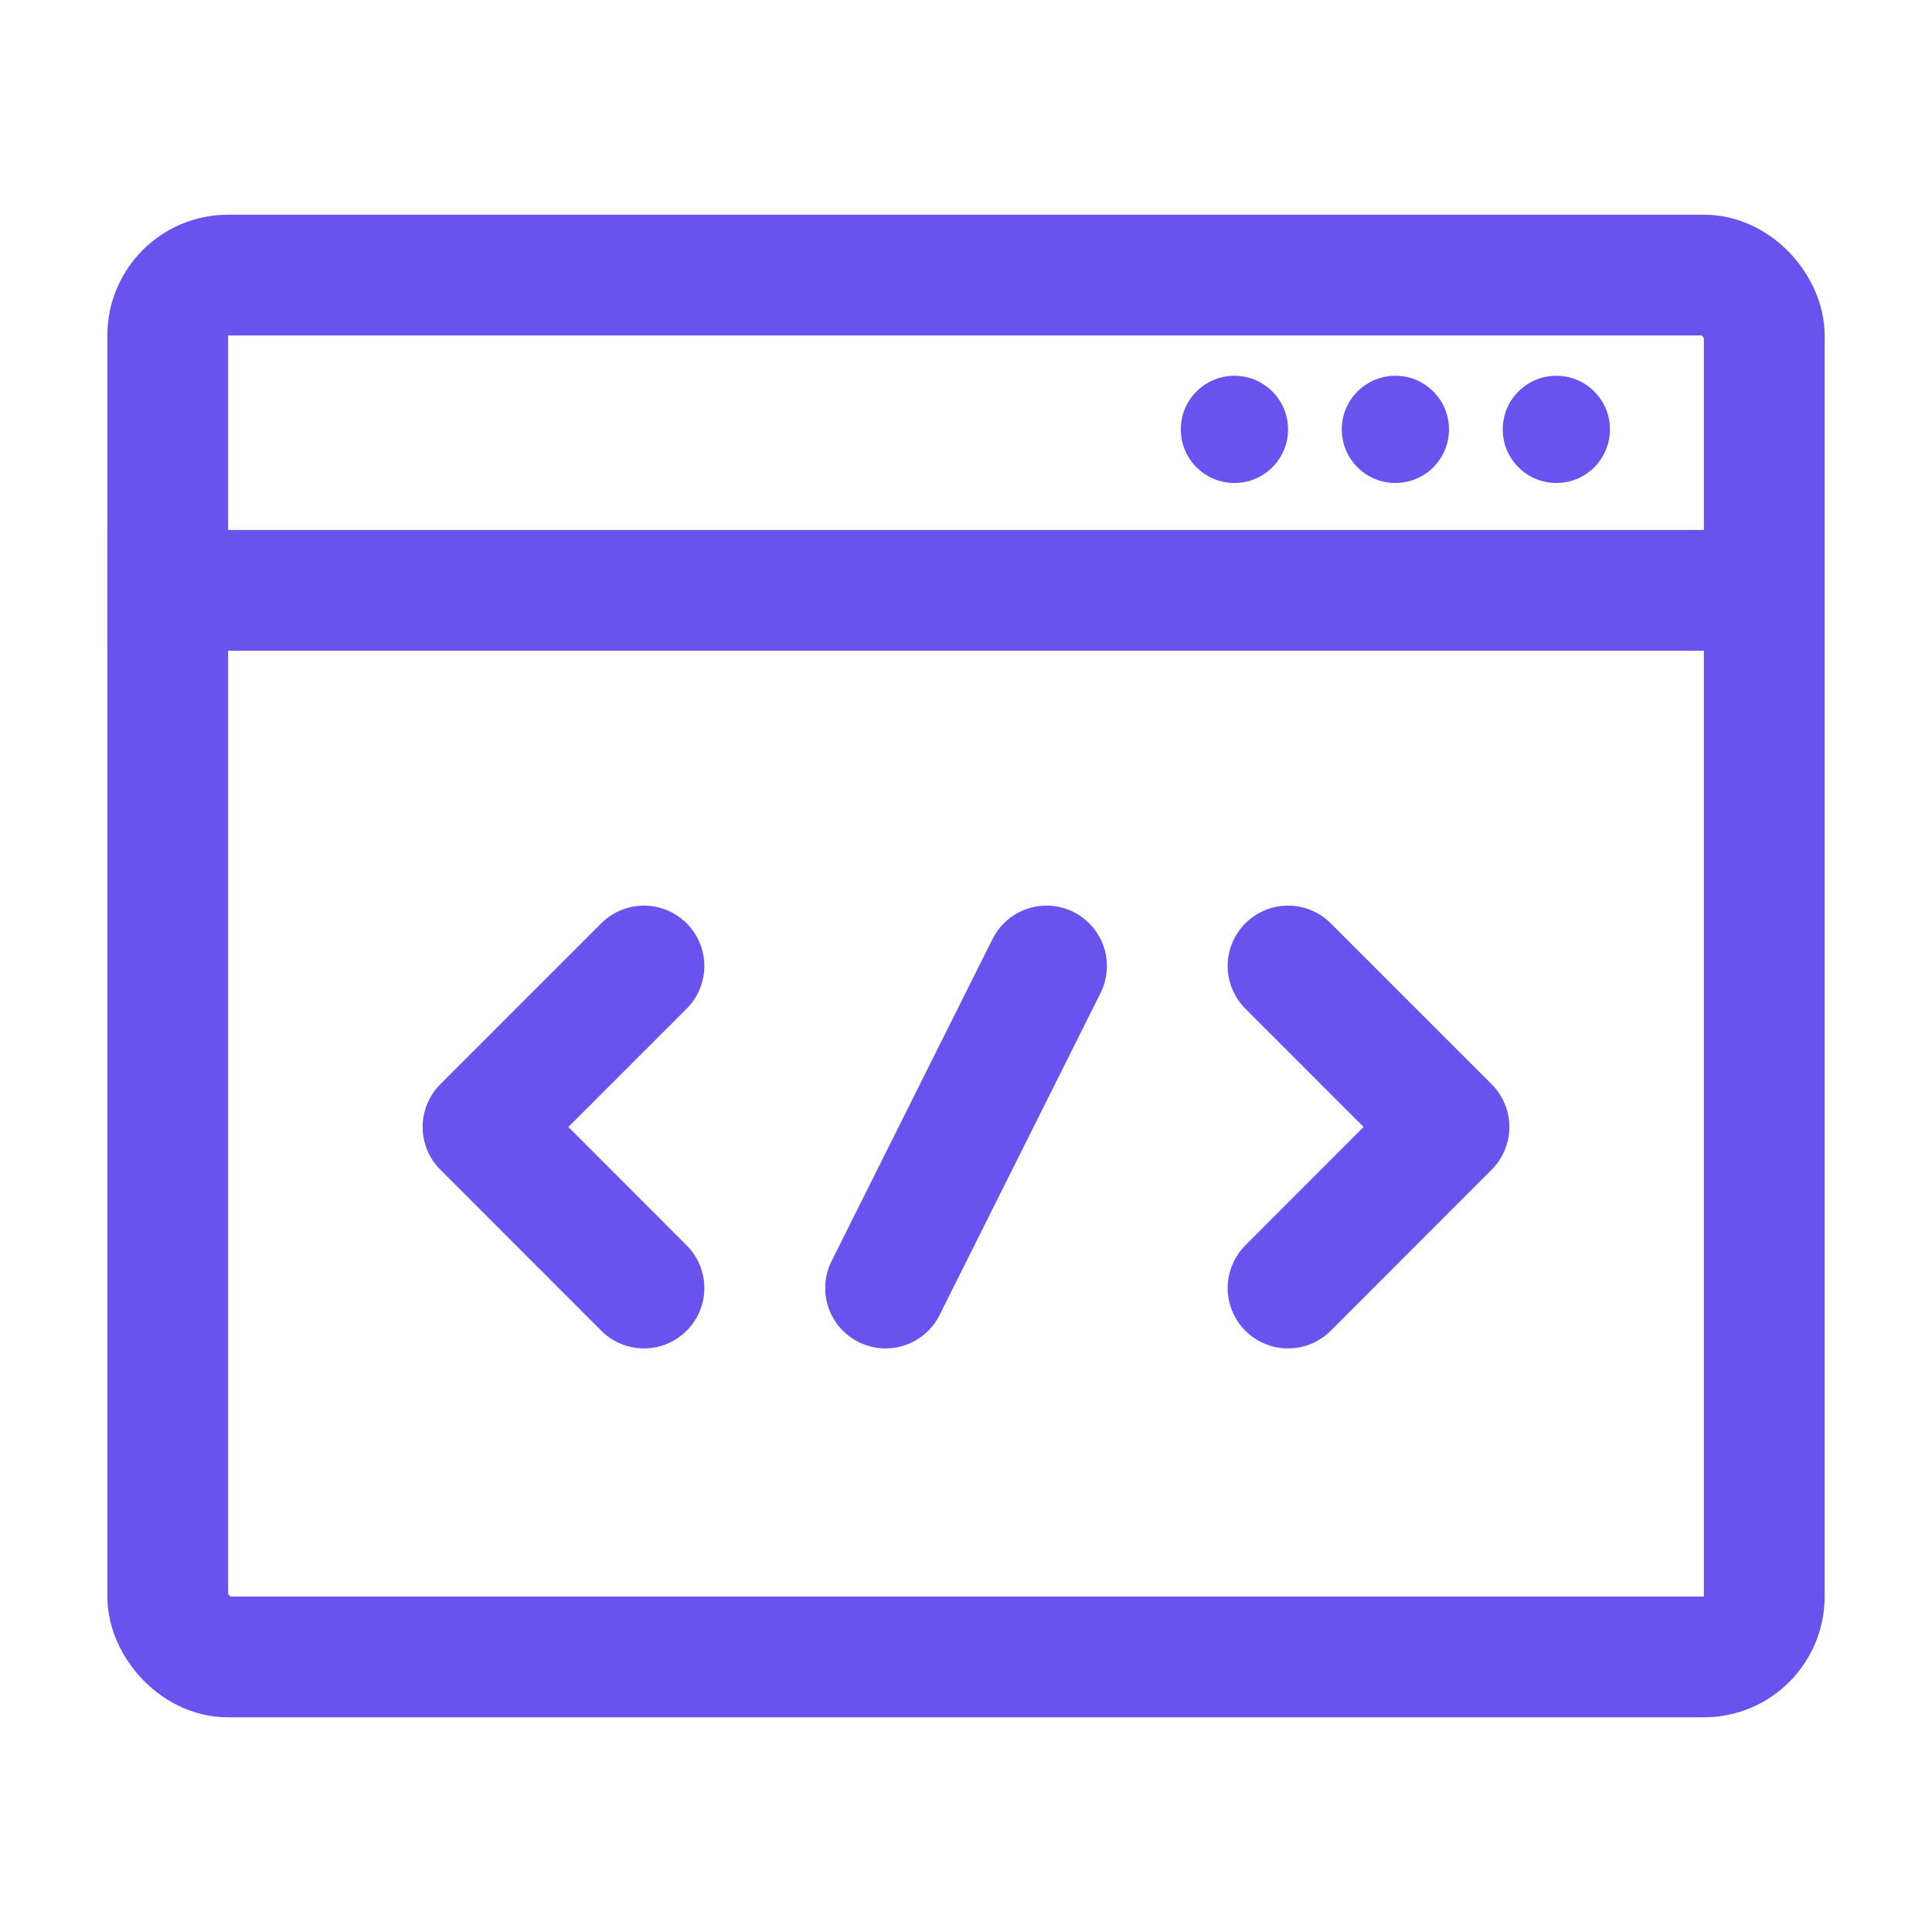 <svg width="16" height="16" viewBox="0 0 16 16" fill="none" xmlns="http://www.w3.org/2000/svg">
<rect x="1.389" y="2.278" width="13.222" height="11.444" rx="0.5" stroke="#6953EF"/>
<path d="M0.889 4.889H14.666" stroke="#6953EF"/>
<path d="M7.334 10.667L8.667 8" stroke="#6953EF" stroke-linecap="round"/>
<path d="M5.333 8L4 9.333L5.333 10.667" stroke="#6953EF" stroke-linecap="round" stroke-linejoin="round"/>
<path d="M10.667 8L12 9.333L10.667 10.667" stroke="#6953EF" stroke-linecap="round" stroke-linejoin="round"/>
<circle cx="11.556" cy="3.556" r="0.444" fill="#6953EF"/>
<circle cx="10.223" cy="3.556" r="0.444" fill="#6953EF"/>
<circle cx="12.889" cy="3.556" r="0.444" fill="#6953EF"/>
</svg>
